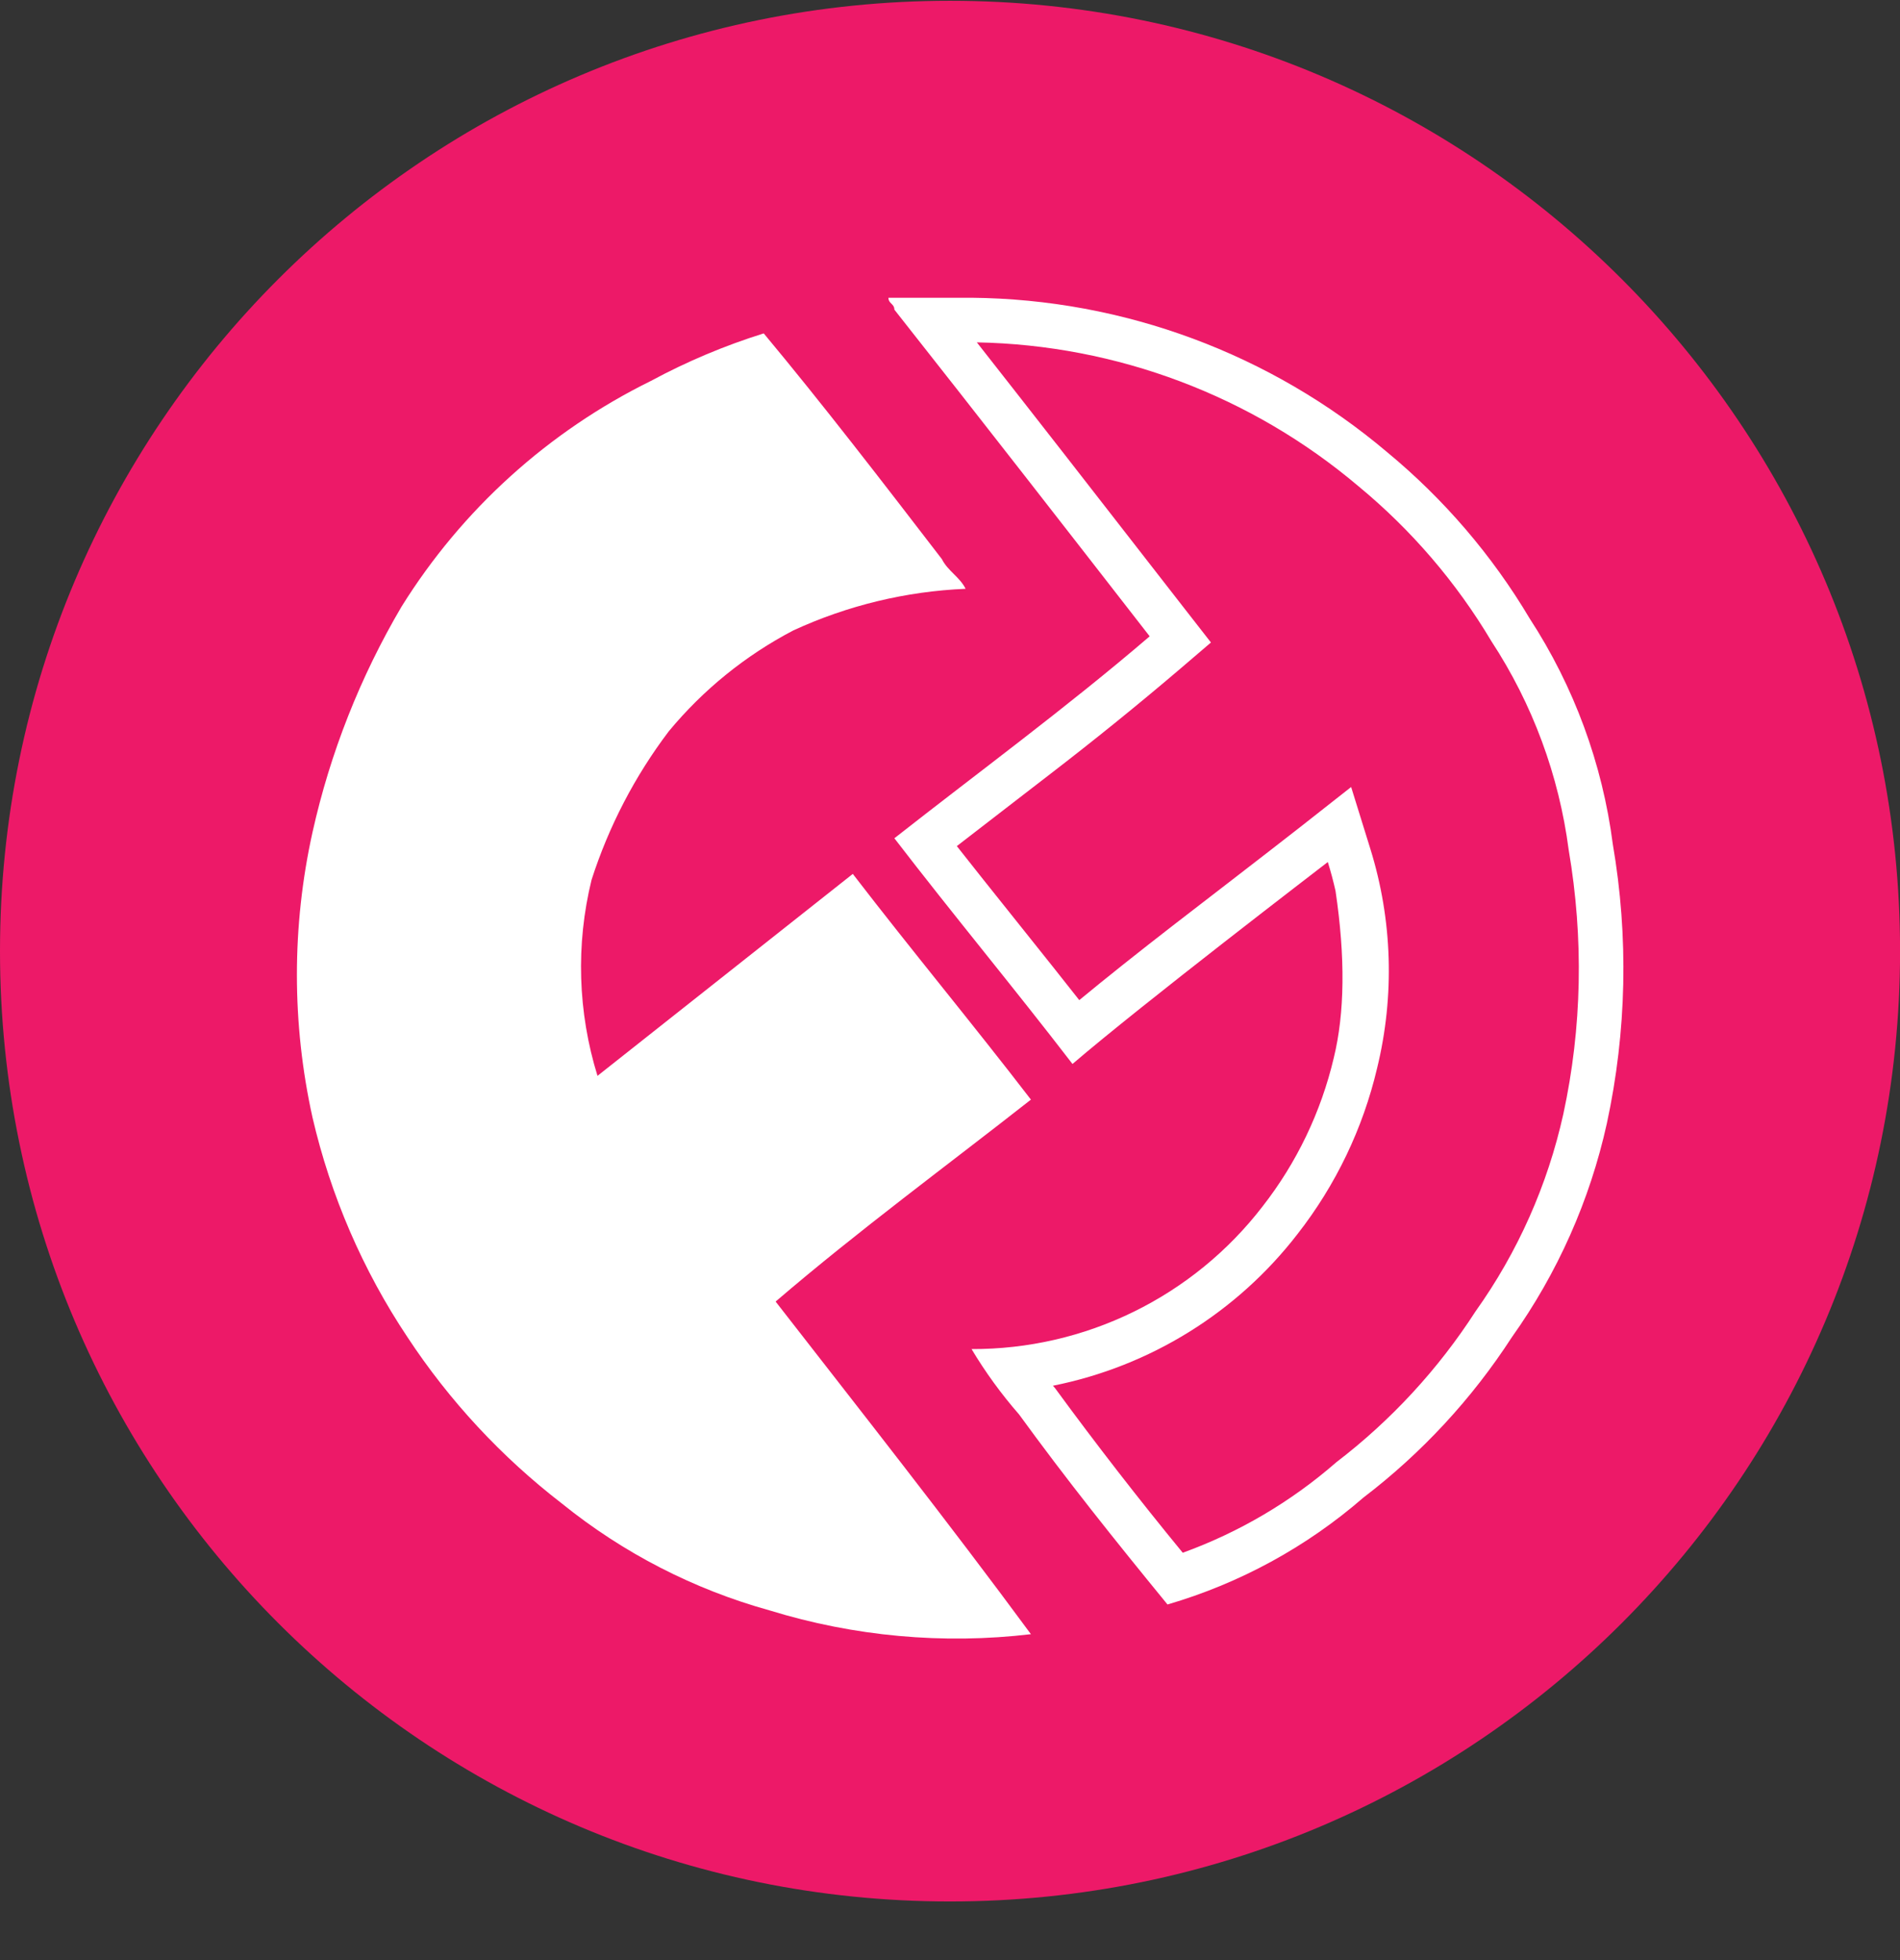 <svg width="32" height="33" viewBox="0 0 32 33" fill="none" xmlns="http://www.w3.org/2000/svg">
<rect x="0" y="0" width="32" height="33" fill="#333333" stroke="none"/>
<g clip-path="url(#clip0_1_4701)">
<path d="M16 32.013C24.837 32.013 32.001 24.849 32.001 16.013C32.001 7.176 24.837 0.013 16 0.013C7.164 0.013 0 7.176 0 16.013C0 24.849 7.164 32.013 16 32.013Z" fill="#ED1968"/>
<path d="M12.963 27.113C11.685 26.759 10.494 26.146 9.463 25.313C8.447 24.53 7.568 23.584 6.863 22.513C6.111 21.386 5.569 20.132 5.263 18.813C4.913 17.232 4.913 15.594 5.263 14.013C5.561 12.675 6.068 11.393 6.763 10.213C7.781 8.579 9.236 7.263 10.963 6.413C11.569 6.086 12.206 5.818 12.863 5.613C13.863 6.813 14.863 8.113 15.863 9.413C15.963 9.613 16.163 9.713 16.263 9.913C15.26 9.955 14.275 10.193 13.363 10.613C12.557 11.034 11.843 11.612 11.263 12.313C10.692 13.067 10.253 13.912 9.963 14.813C9.696 15.901 9.731 17.042 10.063 18.113L14.363 14.713C15.363 16.013 16.363 17.213 17.363 18.513C15.963 19.613 14.463 20.713 13.063 21.913C14.463 23.713 15.963 25.613 17.363 27.513C15.884 27.688 14.386 27.551 12.963 27.113ZM22.493 14.999C22.456 14.835 22.413 14.673 22.363 14.513C22.228 14.619 19.253 16.893 18.063 17.913C17.063 16.613 16.063 15.413 15.063 14.113C16.463 13.013 17.963 11.913 19.363 10.713C17.963 8.913 16.563 7.113 15.063 5.213C15.063 5.113 14.963 5.113 14.963 5.013H16.363C18.928 5.037 21.404 5.956 23.363 7.613C24.318 8.402 25.13 9.349 25.763 10.413C26.509 11.558 26.988 12.857 27.163 14.213C27.431 15.771 27.397 17.367 27.063 18.913C26.777 20.208 26.233 21.432 25.463 22.513C24.791 23.55 23.946 24.463 22.963 25.213C22.006 26.044 20.88 26.658 19.663 27.013C18.763 25.913 17.963 24.913 17.163 23.813C16.864 23.471 16.596 23.102 16.363 22.713C17.309 22.716 18.244 22.501 19.093 22.085C19.943 21.669 20.686 21.062 21.263 20.313C21.839 19.576 22.248 18.723 22.463 17.813C22.649 17.054 22.659 16.116 22.493 14.999ZM17.77 23.372C18.461 24.315 19.178 25.239 19.92 26.142C20.87 25.798 21.747 25.281 22.508 24.617C23.43 23.912 24.223 23.052 24.852 22.077C25.563 21.08 26.065 19.95 26.33 18.755C26.644 17.303 26.675 15.804 26.42 14.309C26.256 13.055 25.812 11.854 25.119 10.797C24.528 9.804 23.77 8.921 22.879 8.186C21.079 6.663 18.809 5.808 16.452 5.764C17.379 6.944 18.318 8.147 19.955 10.253L20.395 10.817L19.851 11.282C19.14 11.887 18.413 12.474 17.673 13.043C17.603 13.098 16.753 13.751 16.115 14.245C16.378 14.58 16.683 14.962 17.149 15.545C17.609 16.12 17.914 16.503 18.177 16.838C18.641 16.455 19.147 16.053 19.753 15.583C19.851 15.507 21.449 14.277 21.9 13.923L22.756 13.25L23.079 14.29C23.452 15.488 23.491 16.765 23.193 17.985C22.954 18.999 22.498 19.949 21.857 20.771C20.837 22.094 19.373 23.003 17.734 23.33L17.77 23.372Z" fill="white"/>
</g>
<defs>
<clipPath id="clip0_1_4701">
<rect width="32" height="32" fill="white" transform="translate(0 0.013)"/>
</clipPath>
</defs>
</svg>
